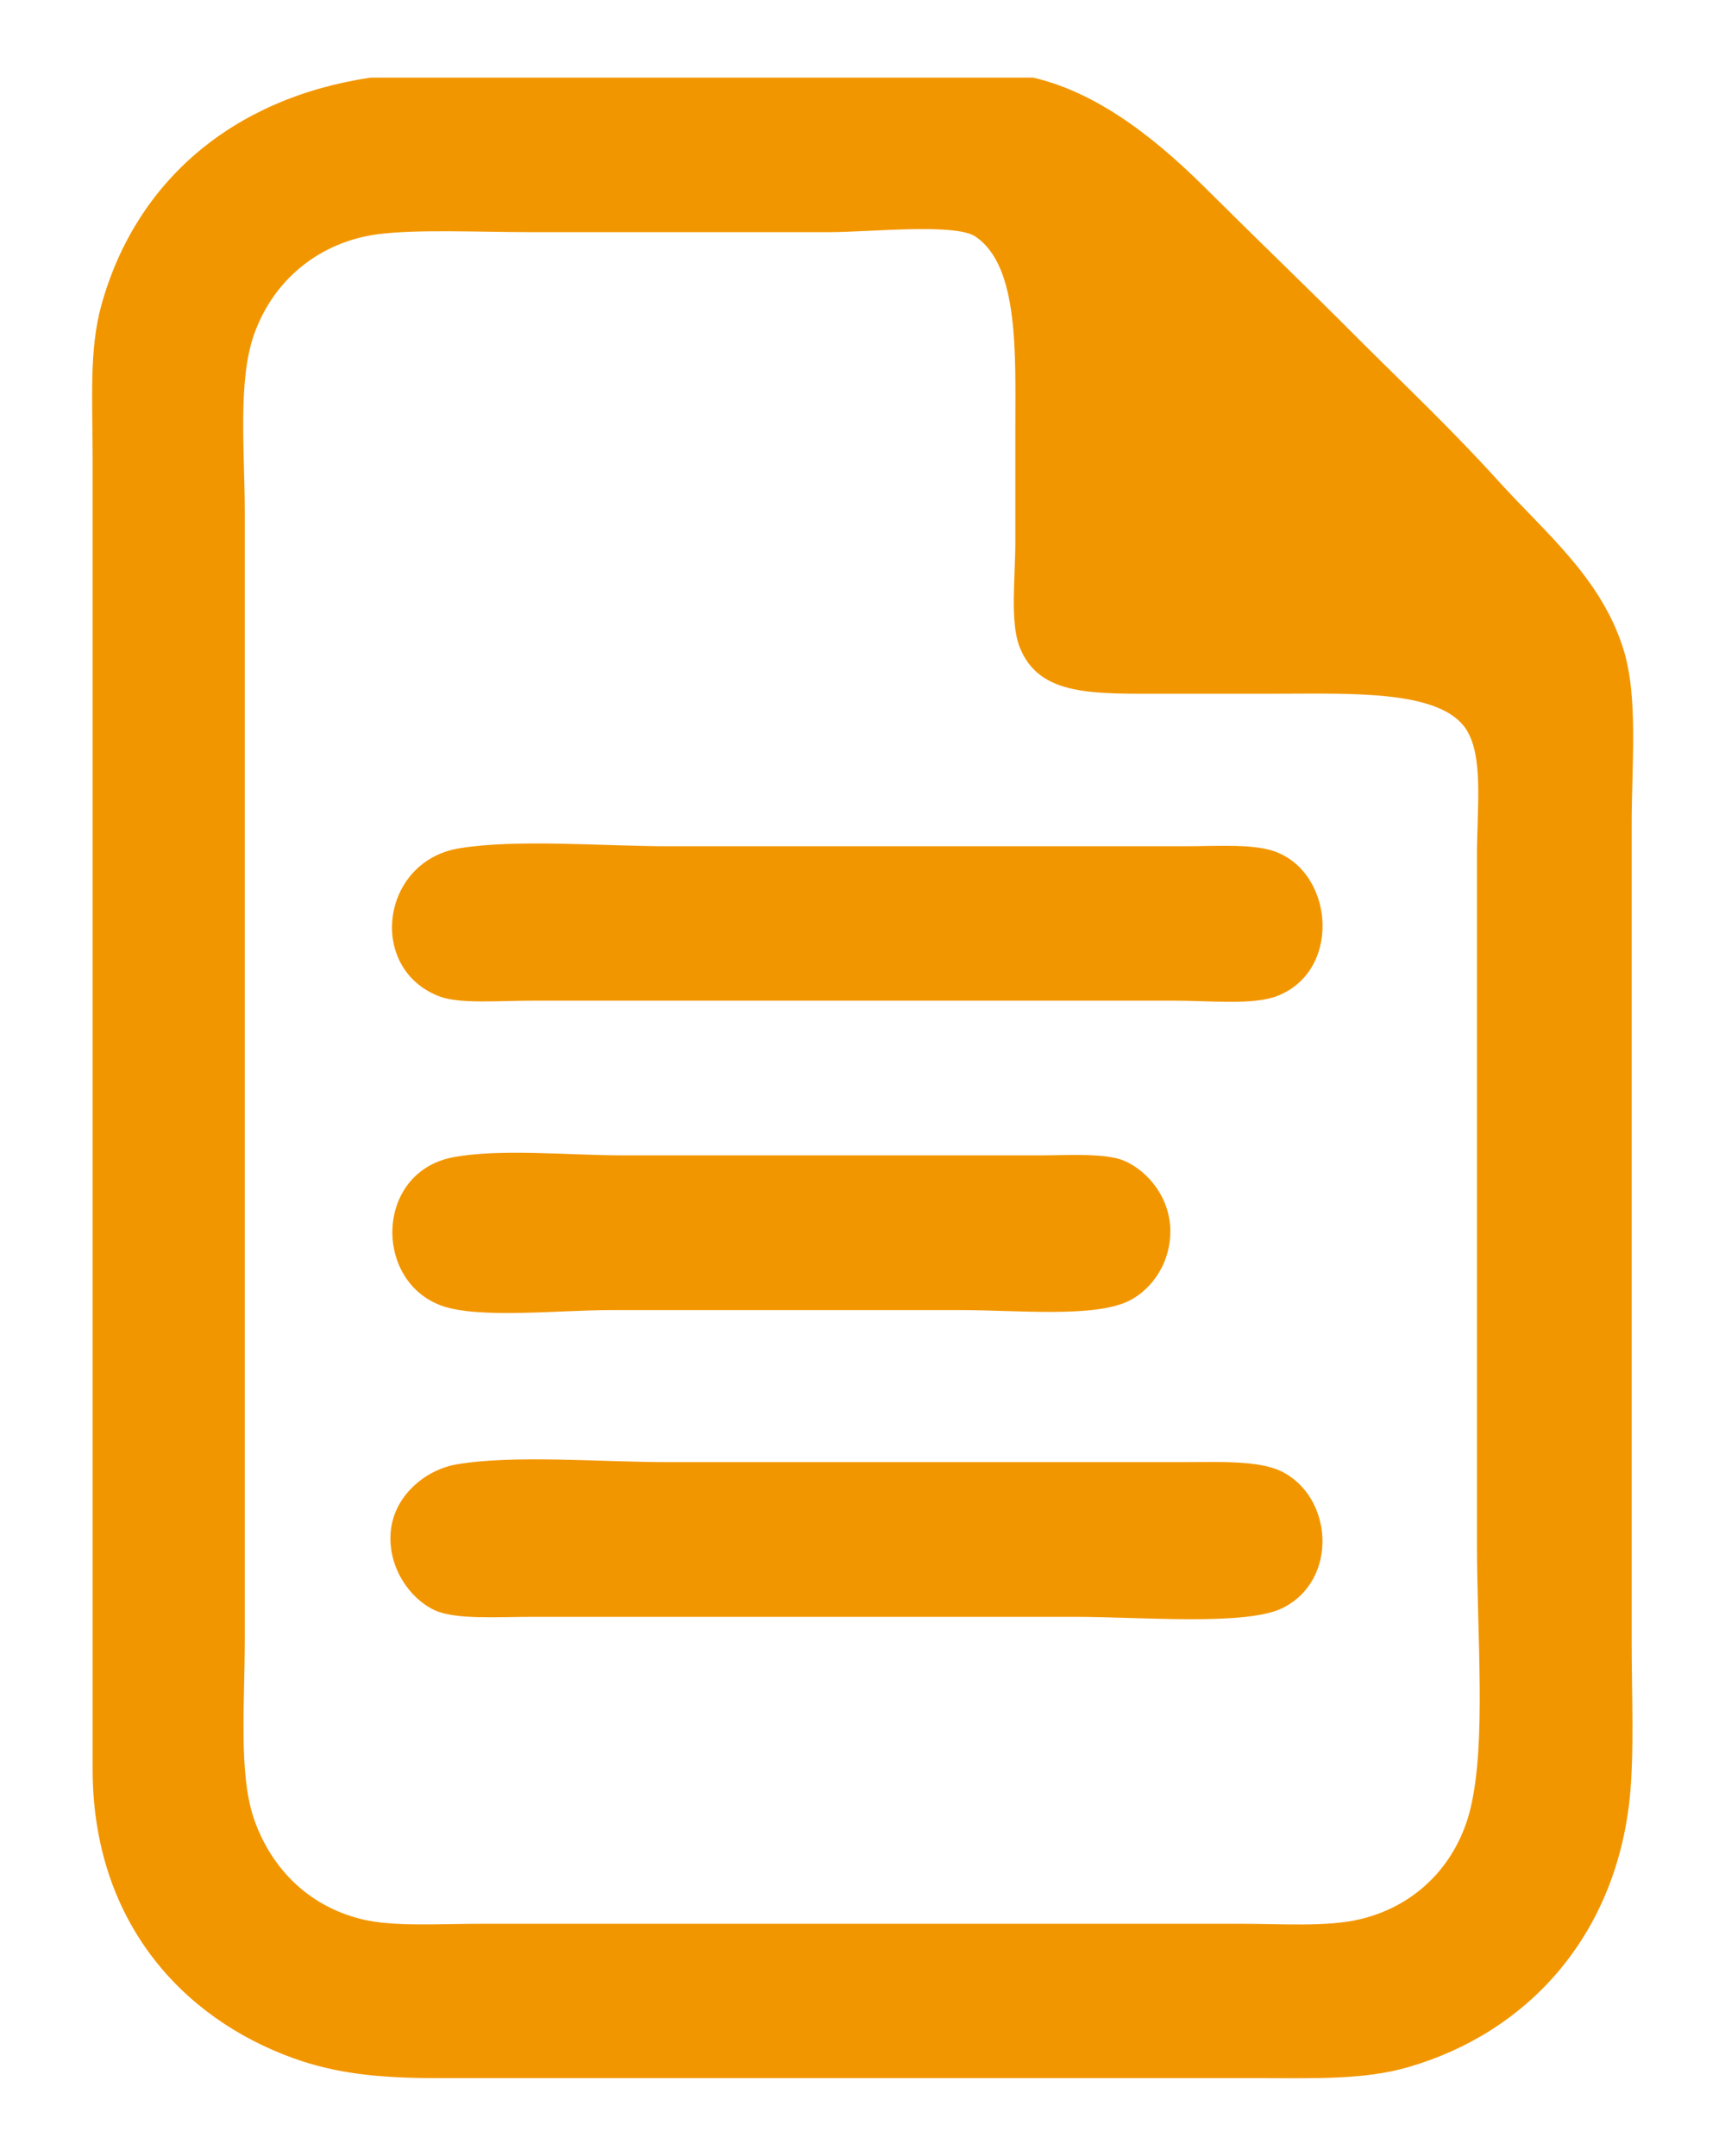 <?xml version="1.0" encoding="utf-8"?>
<!-- Generator: Adobe Illustrator 15.1.0, SVG Export Plug-In . SVG Version: 6.00 Build 0)  -->
<!DOCTYPE svg PUBLIC "-//W3C//DTD SVG 1.1//EN" "http://www.w3.org/Graphics/SVG/1.1/DTD/svg11.dtd">
<svg version="1.1" id="圖層_1" xmlns="http://www.w3.org/2000/svg" xmlns:xlink="http://www.w3.org/1999/xlink" x="0px" y="0px"
	 width="20px" height="25px" viewBox="0 0 20 25" enable-background="new 0 0 20 25" xml:space="preserve">
<g>
	<path fill="#F29600" d="M4.297,0.9c2.561,0,5.121,0,7.682,0c0.813,0.189,1.515,0.796,2.049,1.332
		c0.599,0.596,1.14,1.113,1.689,1.665c0.598,0.597,1.111,1.079,1.664,1.69c0.543,0.597,1.172,1.109,1.434,1.918
		c0.183,0.561,0.103,1.344,0.103,2.049c0,3.225,0,6.275,0,9.473c0,0.627,0.031,1.283-0.022,1.818
		c-0.166,1.604-1.183,2.721-2.563,3.123c-0.519,0.152-1.101,0.129-1.767,0.129c-3.164,0-6.231,0-9.498,0
		c-0.688,0-1.176-0.055-1.664-0.23c-1.295-0.465-2.33-1.594-2.33-3.354c0-5.005,0-10.125,0-15.183c0-0.687-0.043-1.272,0.102-1.794
		C1.574,2.103,2.697,1.138,4.297,0.9z M2.939,3.897c-0.183,0.539-0.101,1.36-0.101,2.048c0,4.411,0,8.704,0,13.058
		c0,0.743-0.072,1.552,0.102,2.074c0.184,0.549,0.605,1.019,1.256,1.178c0.369,0.089,0.891,0.052,1.408,0.052
		c2.988,0,5.814,0,8.755,0c0.507,0,1.021,0.039,1.408-0.052c0.687-0.163,1.133-0.672,1.281-1.28
		c0.186-0.768,0.076-1.994,0.076-3.099c0-2.714,0-5.264,0-7.936c0-0.583,0.08-1.171-0.127-1.486c-0.301-0.456-1.33-0.41-2.178-0.41
		c-0.402,0-0.861,0-1.279,0c-0.869,0-1.488,0.035-1.717-0.538c-0.115-0.289-0.051-0.802-0.051-1.229c0-0.434,0-0.885,0-1.304
		c0-0.867,0.045-1.886-0.461-2.229c-0.232-0.16-1.23-0.052-1.689-0.052c-1.252,0-2.344,0-3.482,0c-0.59,0-1.299-0.036-1.768,0.025
		C3.717,2.806,3.166,3.234,2.939,3.897z"/>
	<path fill="#F29600" d="M5.322,9.837C5.992,9.726,7,9.813,7.754,9.813c1.609,0,3.057,0,4.762,0c0.342,0,0.998,0,1.203,0
		c0.418,0,0.846-0.035,1.102,0.076c0.656,0.28,0.72,1.388-0.024,1.664c-0.276,0.103-0.766,0.05-1.203,0.05c-2.495,0-4.826,0-7.373,0
		c-0.461,0-0.887,0.041-1.129-0.05C4.256,11.231,4.414,9.988,5.322,9.837z"/>
	<path fill="#F29600" d="M5.244,13.421c0.539-0.106,1.359-0.024,1.973-0.024c1.648,0,3.111,0,4.865,0
		c0.242,0,0.699-0.028,0.922,0.051c0.268,0.1,0.537,0.393,0.563,0.77c0.025,0.396-0.198,0.73-0.485,0.87
		c-0.408,0.194-1.289,0.103-1.947,0.103c-1.348,0-2.703,0-4.045,0c-0.613,0-1.541,0.104-1.971-0.051
		C4.33,14.854,4.35,13.6,5.244,13.421z"/>
	<path fill="#F29600" d="M5.295,16.98c0.668-0.113,1.668-0.026,2.434-0.026c1.934,0,4.061,0,6.016,0
		c0.375,0,0.838-0.022,1.103,0.103c0.612,0.293,0.672,1.266,0.024,1.588c-0.418,0.211-1.647,0.103-2.406,0.103
		c-2.104,0-4.129,0-6.273,0c-0.455,0-0.908,0.034-1.152-0.076C4.752,18.538,4.5,18.18,4.529,17.775
		C4.559,17.35,4.928,17.043,5.295,16.98z"/>
</g>
</svg>
